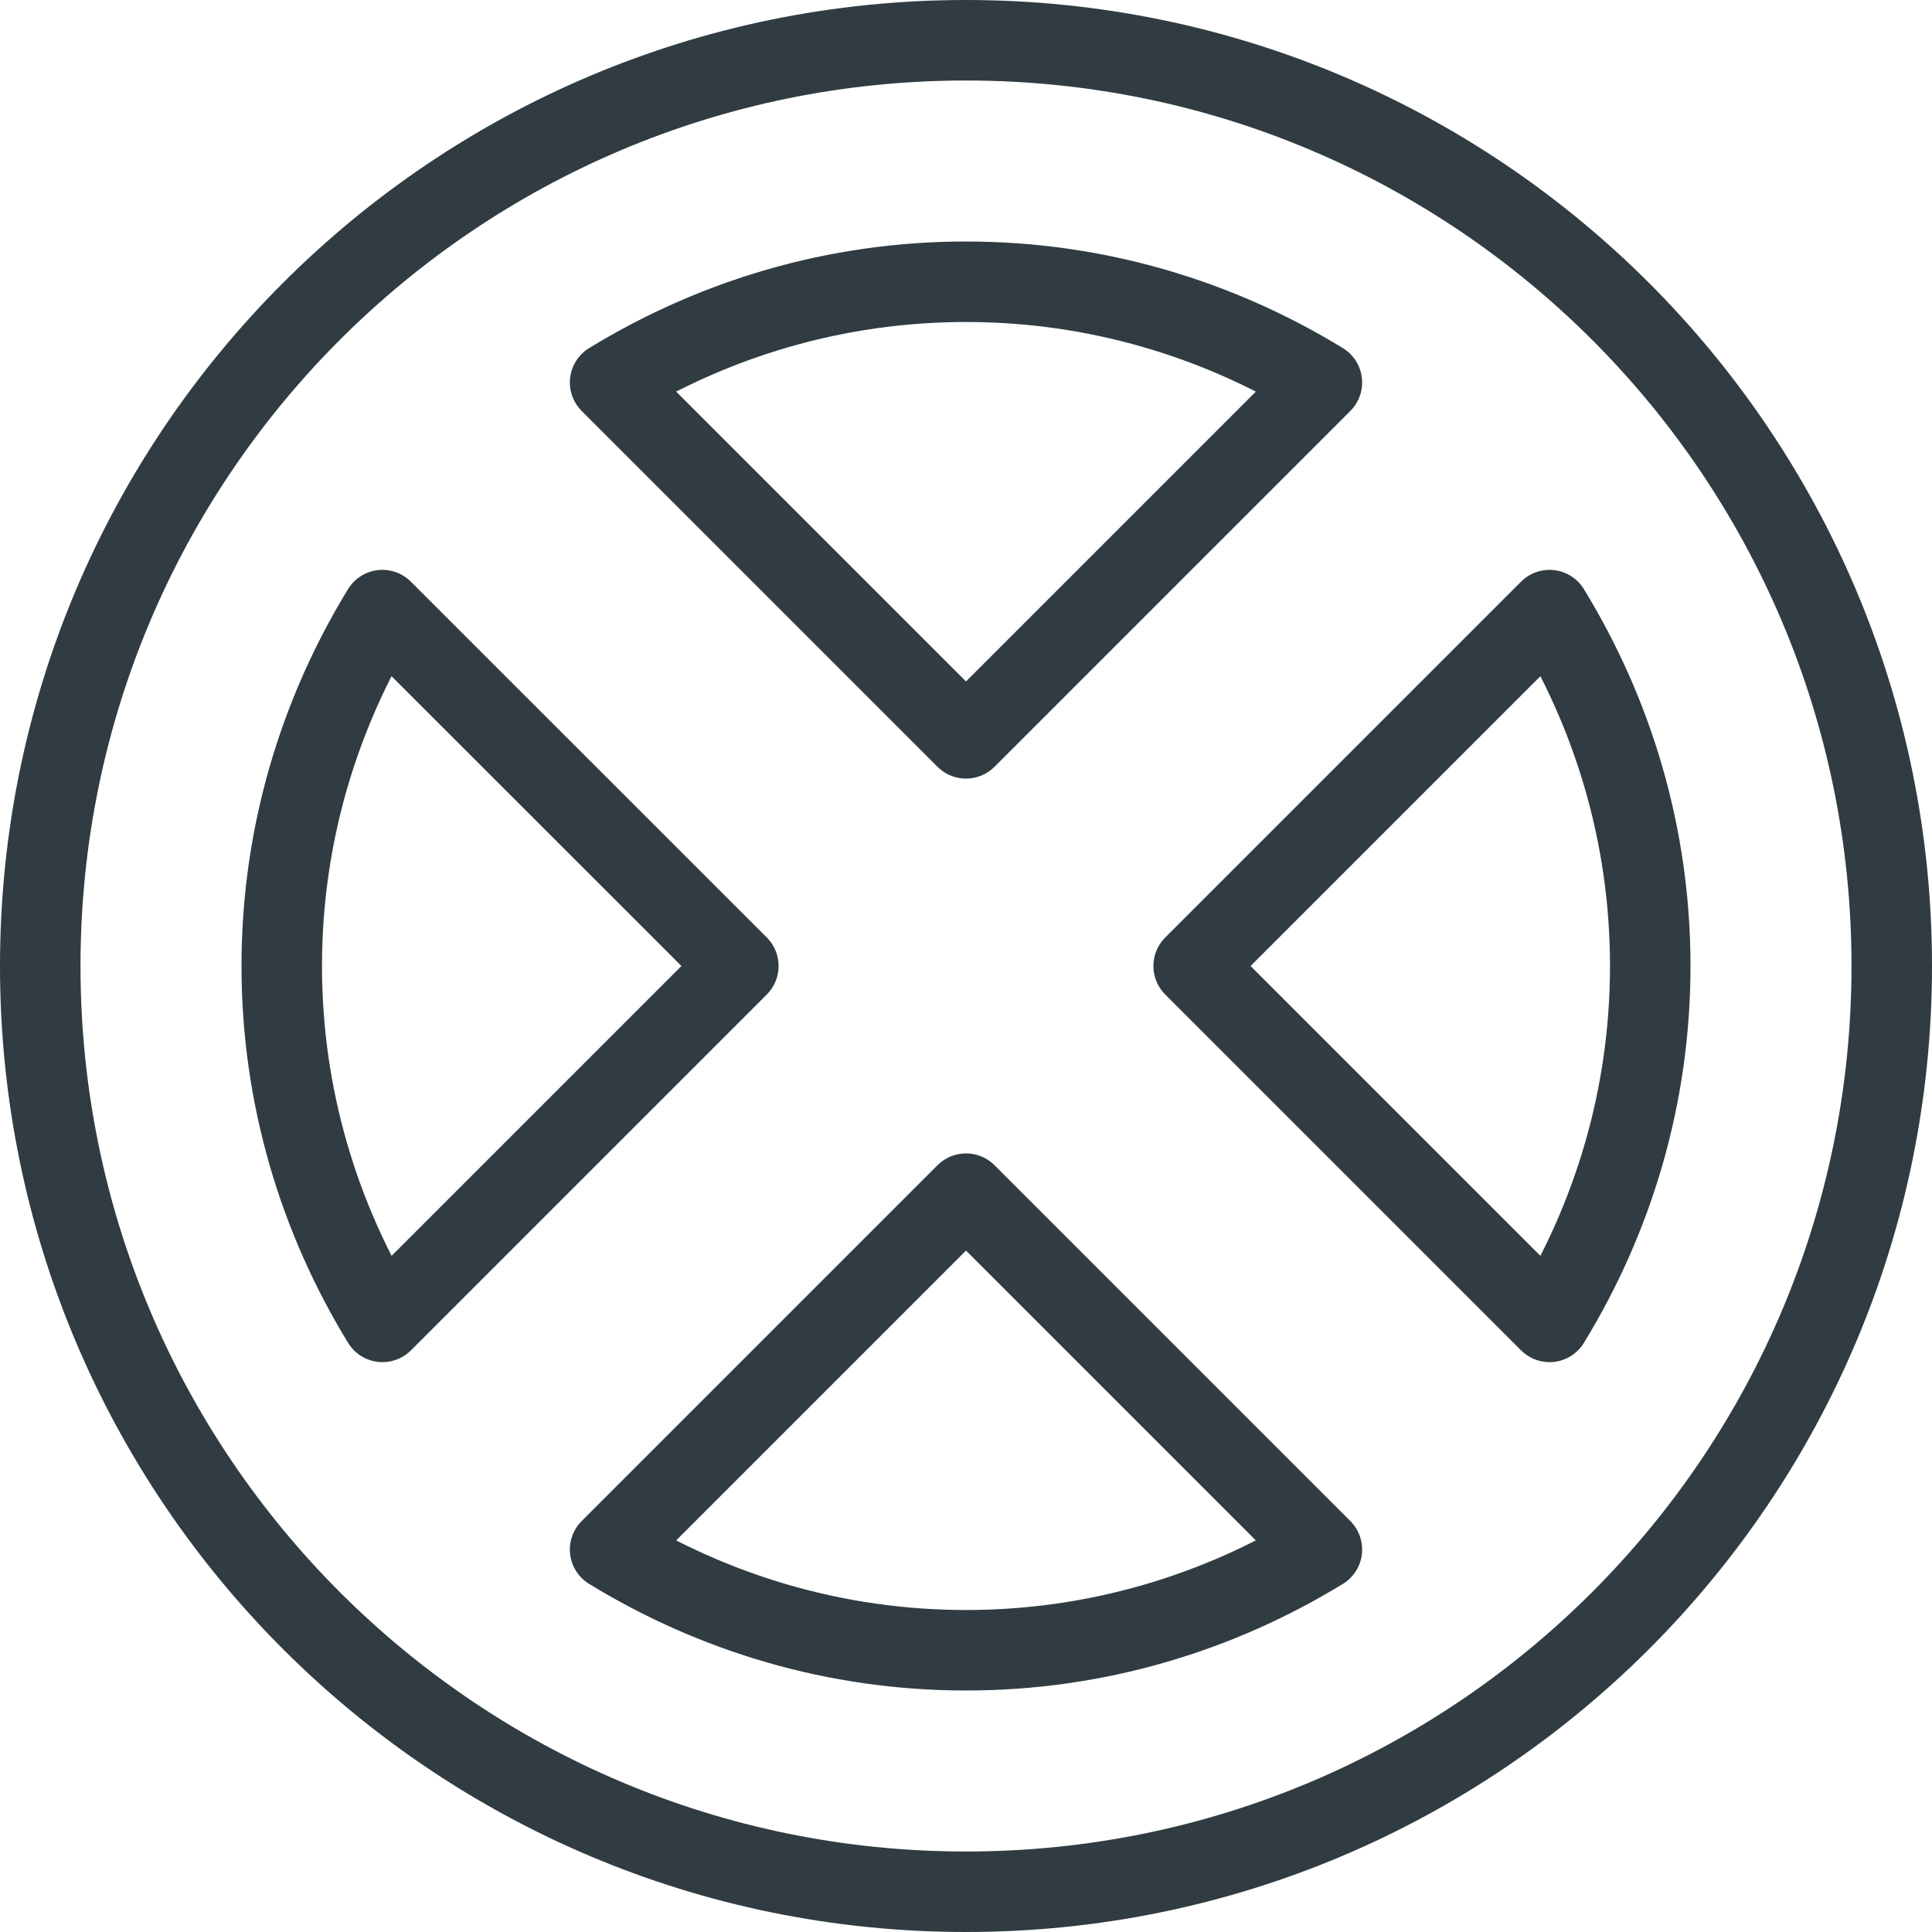 <?xml version="1.0" ?><svg enable-background="new 0 0 24 24" id="Layer_1" version="1.1" viewBox="0 0 24 24" xml:space="preserve" xmlns="http://www.w3.org/2000/svg" xmlns:xlink="http://www.w3.org/1999/xlink"><path d="M12,0.5  C5.649,0.5,0.5,5.649,0.5,12c0,6.351,5.149,11.5,11.5,11.5S23.5,18.351,23.5,12  C23.5,5.649,18.351,0.5,12,0.5z M16.421,4.751L12,9.172L7.579,4.751  C8.868,3.962,10.378,3.5,12,3.5S15.132,3.962,16.421,4.751z M3.5,12  c0-1.622,0.462-3.132,1.25-4.421L9.172,12l-4.421,4.421C3.962,15.132,3.5,13.622,3.5,12z   M7.579,19.249L12,14.828l4.421,4.421C15.132,20.038,13.622,20.5,12,20.5  S8.868,20.038,7.579,19.249z M19.249,16.421L14.828,12l4.421-4.421  C20.038,8.868,20.5,10.378,20.5,12S20.038,15.132,19.249,16.421z" fill="none" stroke="#303C42" stroke-linecap="round" stroke-linejoin="round" stroke-miterlimit="10"/><g/><g/><g/><g/><g/><g/><g/><g/><g/><g/><g/><g/><g/><g/><g/></svg>